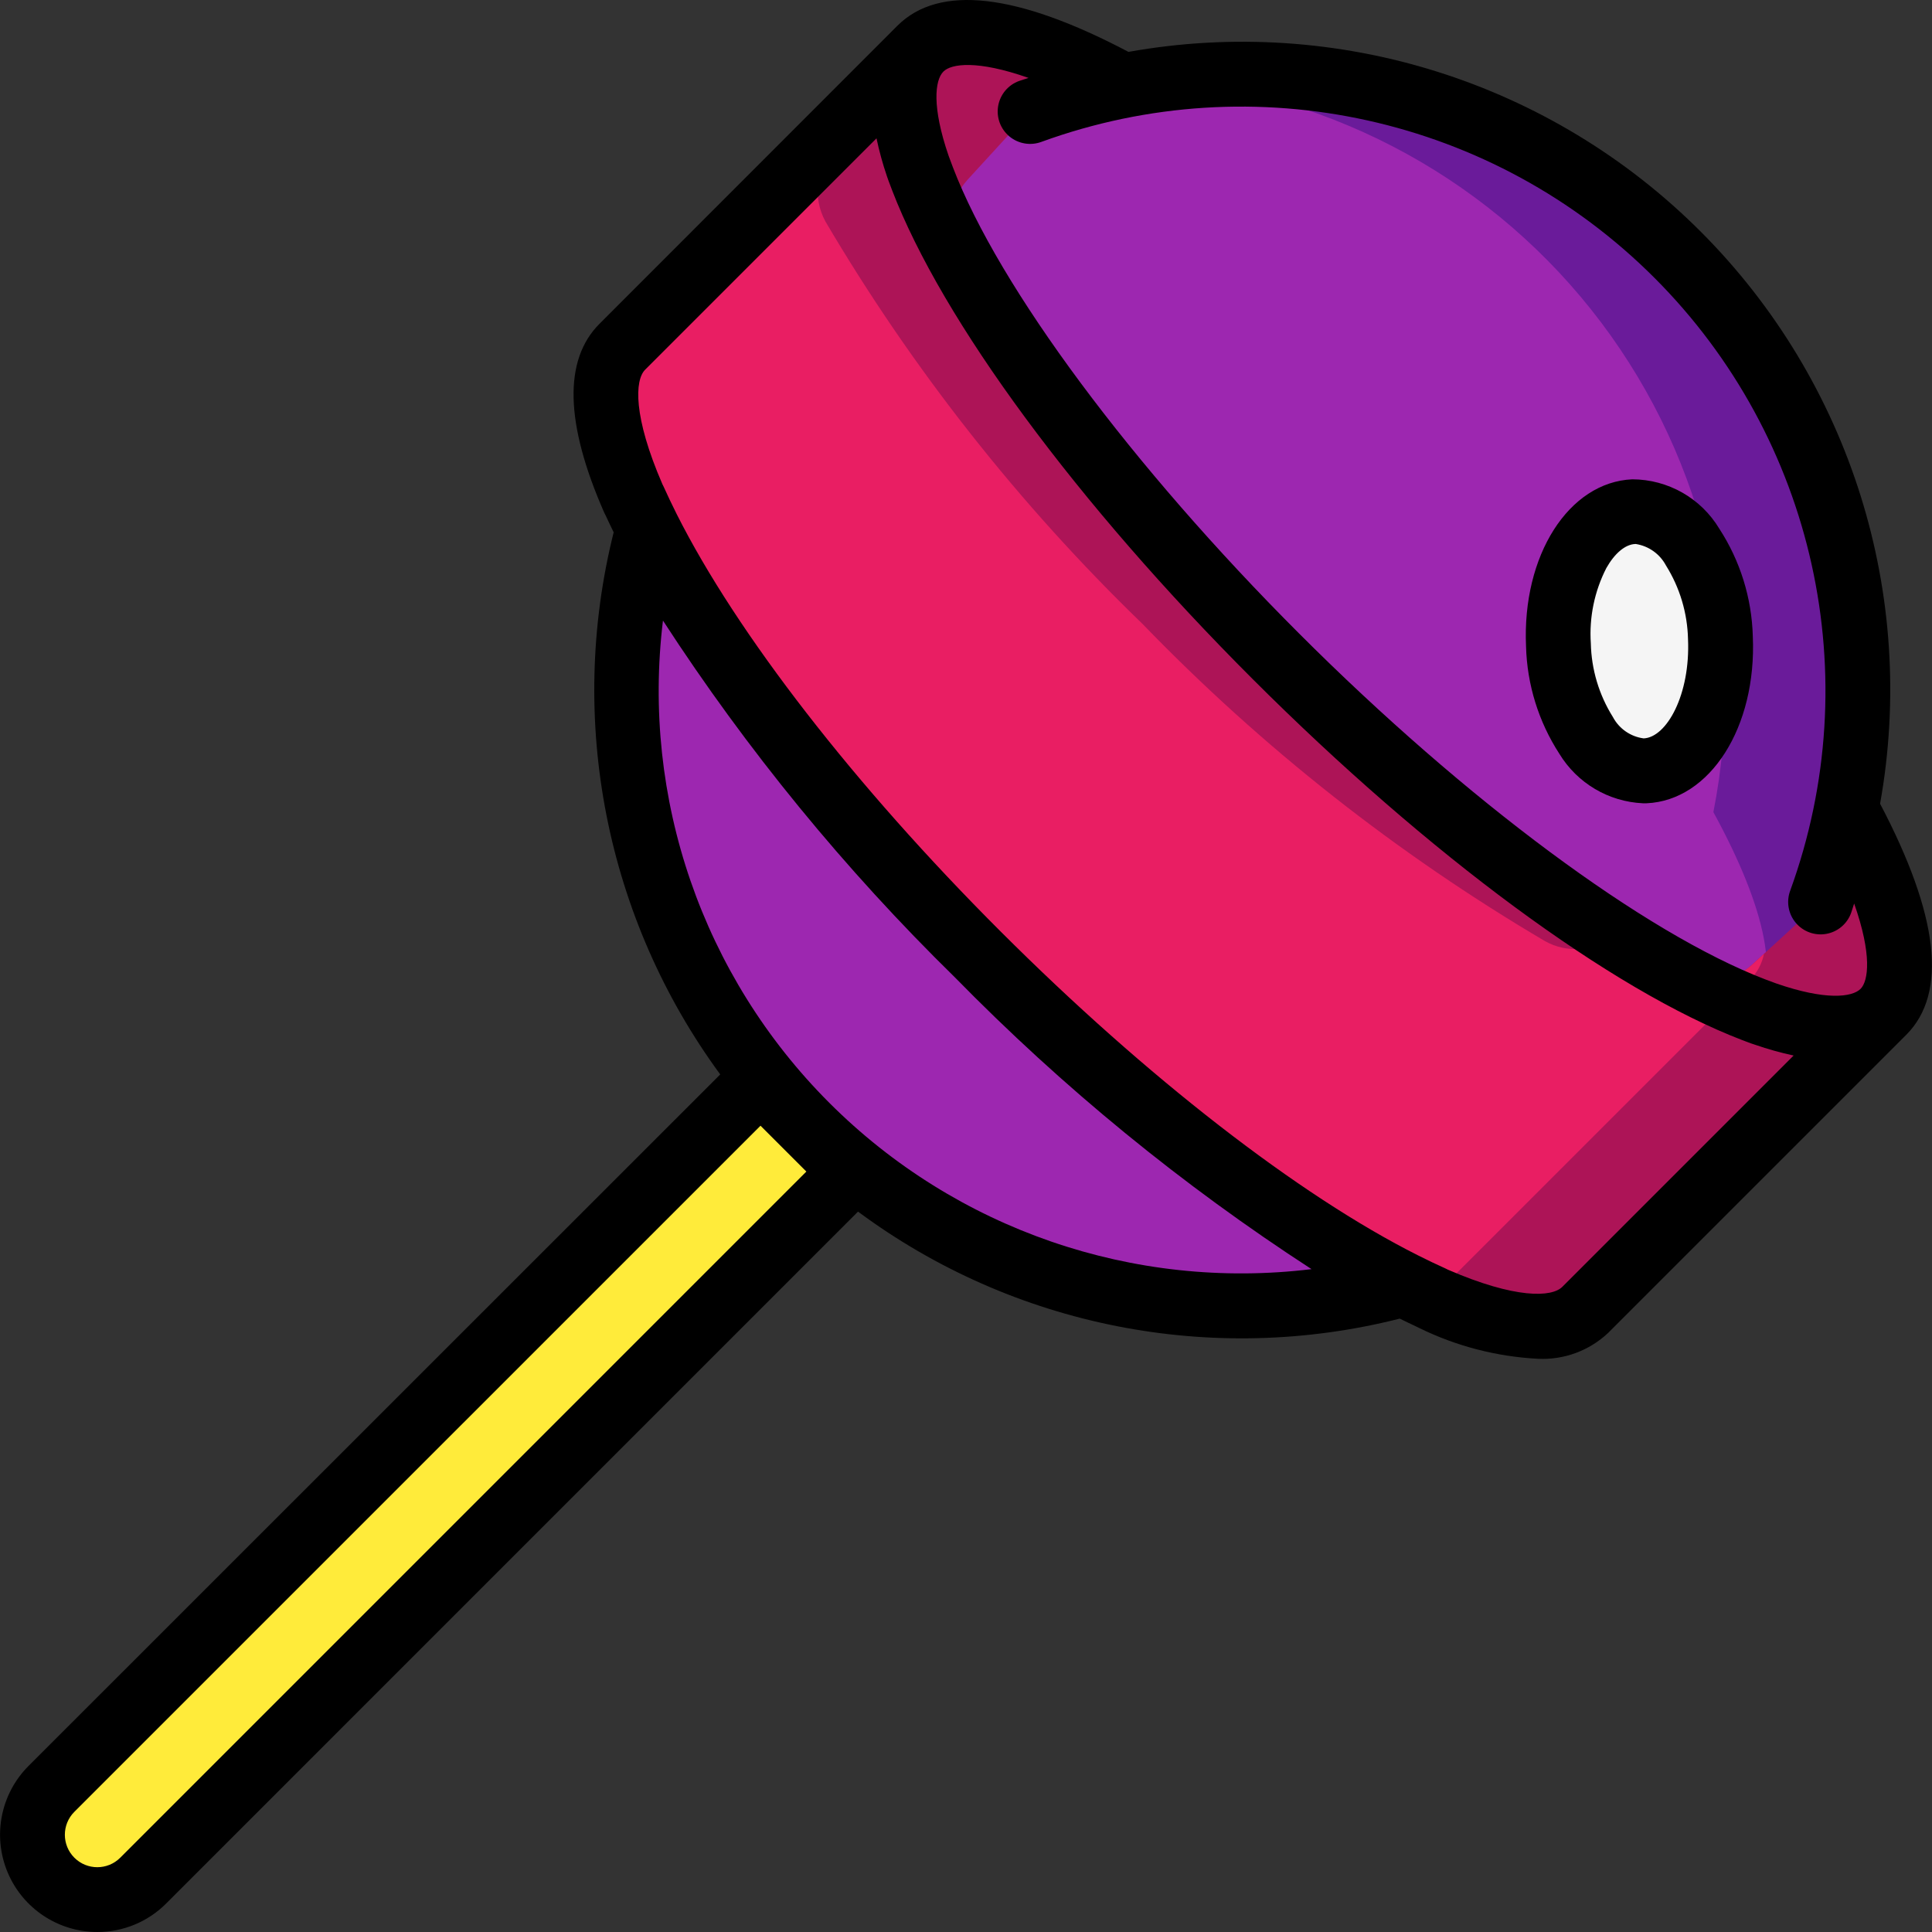 <?xml version="1.0" encoding="iso-8859-1"?>
<!-- Generator: Adobe Illustrator 19.0.0, SVG Export Plug-In . SVG Version: 6.00 Build 0)  -->
<svg version="1.1" id="Capa_1" xmlns="http://www.w3.org/2000/svg" xmlns:xlink="http://www.w3.org/1999/xlink" x="0px" y="0px"
	 viewBox="0 0 508.399 508.399" style="enable-background:new 0 0 508.399 508.399;" xml:space="preserve">
<rect x="0" y="0" width="508.399" height="508.399" fill="#333333" stroke="none"/>
<g>
	<g transform="translate(0 1)">
		<path style="fill:#FFEB3A;" d="M214.255,269.032l24.136,24.136L37.67,493.889c-6.665,6.665-17.471,6.665-24.136,0
			s-6.665-17.471,0-24.136L214.255,269.032z"/>
		<path style="fill:#6A1B9A;" d="M485.855,211.855c10.124-51.255-5.098-104.246-40.881-142.314s-87.731-56.537-139.514-49.601
			c-3.328,0.427-6.656,0.939-9.899,1.621c-1.451-0.768-2.816-1.536-4.181-2.219c-8.957-0.013-17.897,0.786-26.709,2.389
			c-1.365,0.171-2.731,0.427-4.096,0.683c-6.371-3.54-12.987-6.62-19.797-9.216l-77.056,77.056
			c-6.827,6.912-5.291,21.248,3.072,40.192v0.085c1.109,2.389,2.304,4.949,3.669,7.595c-12.653,46.394-4.028,96.011,23.537,135.414
			c27.566,39.403,71.22,64.514,119.14,68.532h0.085c9.856,0.853,19.771,0.767,29.611-0.256c8.935-0.902,17.782-2.529,26.453-4.864
			c2.645,1.365,5.205,2.56,7.595,3.669h0.085c2.219,0.939,4.352,1.877,6.485,2.645c15.701,5.973,27.563,6.485,33.707,0.427
			l78.421-78.421C504.031,256.826,499.765,237.285,485.855,211.855z M252.127,65.85c0.004-0.119-0.026-0.238-0.085-0.341
			c0.171,0.427,0.341,0.768,0.512,1.109C252.445,66.345,252.302,66.087,252.127,65.85z M441.909,255.375
			c-0.104-0.059-0.222-0.089-0.341-0.085l-0.768-0.512C441.14,255.027,441.513,255.228,441.909,255.375z"/>
		<path style="fill:#9D27B0;" d="M450.869,212.709c8.939-45.223-1.821-92.111-29.581-128.913
			c-27.76-36.802-69.889-60.027-115.827-63.855c-4.608-0.427-9.387-0.597-14.08-0.597c-8.957-0.013-17.897,0.786-26.709,2.389
			c-1.365,0.171-2.731,0.427-4.096,0.683c-6.371-3.54-12.987-6.62-19.797-9.216l-77.056,77.056
			c-6.827,6.912-5.291,21.248,3.072,40.192v0.085c1.109,2.389,2.304,4.949,3.669,7.595c-12.653,46.394-4.028,96.011,23.537,135.414
			c27.566,39.403,71.22,64.514,119.14,68.532h0.085c7.113-0.953,14.154-2.379,21.077-4.267c2.645,1.365,5.205,2.56,7.595,3.669
			h0.085c0.256,0.085,0.597,0.256,0.853,0.341c8.935-0.902,17.782-2.529,26.453-4.864c2.645,1.365,5.205,2.56,7.595,3.669h0.085
			c2.219,0.939,4.352,1.877,6.485,2.645l73.216-73.131l3.925-4.011C469.045,257.679,464.778,238.138,450.869,212.709z"/>
		<path style="fill:#AD1457;" d="M495.583,265.274l-78.421,78.421c-6.912,6.827-21.248,5.291-40.192-3.072h-0.085
			c-1.024-0.512-2.133-1.024-3.243-1.536c-1.451-0.683-2.901-1.365-4.352-2.133c-30.805-15.445-71.68-46.421-112.043-86.784
			c-40.363-40.363-71.339-81.237-86.784-112.043c-1.365-2.645-2.56-5.205-3.669-7.595v-0.085
			c-8.363-18.944-9.899-33.28-3.072-40.192l78.421-78.421c2.277-2.162,5.169-3.564,8.277-4.011
			c10.24-1.707,26.027,3.328,45.141,13.739c-6.14,1.194-12.209,2.732-18.176,4.608c-4.104,1.415-7.796,3.818-10.752,6.997
			l-12.032,13.141c-4.88,5.332-5.871,13.161-2.475,19.541c22.952,38.9,51.053,74.522,83.541,105.899
			c27.048,27.535,56.907,52.16,89.088,73.472c5.803,3.84,11.435,7.168,16.811,10.069c6.381,3.397,14.209,2.405,19.541-2.475
			l3.072-2.816l10.069-9.216c3.179-2.956,5.582-6.648,6.997-10.752c1.876-5.967,3.414-12.036,4.608-18.176
			C499.765,237.285,504.031,256.826,495.583,265.274z"/>
		<path style="fill:#E91E63;" d="M464.181,249.999c-0.508,2.55-1.754,4.894-3.584,6.741l-78.421,78.421
			c-2.341,2.204-5.337,3.582-8.533,3.925c-1.451-0.683-2.901-1.365-4.352-2.133c-30.805-15.445-71.68-46.421-112.043-86.784
			c-40.363-40.363-71.339-81.237-86.784-112.043c-1.365-2.645-2.56-5.205-3.669-7.595v-0.085
			c-8.363-18.944-9.899-33.28-3.072-40.192l78.421-78.421c2.277-2.162,5.169-3.564,8.277-4.011
			c3.243,1.536,6.656,3.328,10.155,5.205c-6.14,1.194-12.209,2.732-18.176,4.608c-4.104,1.415-7.796,3.818-10.752,6.997
			l-11.947,13.141c-4.964,5.293-5.963,13.178-2.475,19.541c22.918,38.9,50.991,74.523,83.456,105.899
			c31.376,32.465,66.998,60.538,105.899,83.456c5.795,3.234,12.967,2.662,18.176-1.451c5.803,3.84,11.435,7.168,16.811,10.069
			c6.381,3.397,14.209,2.405,19.541-2.475L464.181,249.999z"/>
		
			<ellipse transform="matrix(-0.044 -0.999 0.999 -0.044 282.874 606.123)" style="fill:#F5F5F5;" cx="431.407" cy="167.734" rx="34.133" ry="21.333"/>
	</g>
	<g>
		<path d="M432.326,211.379h0.964c16.725-0.734,29.013-20.036,27.955-43.938c-0.271-10.064-3.319-19.856-8.806-28.297
			c-4.831-8.055-13.528-12.993-22.921-13.013c-16.725,0.742-29.013,20.045-27.947,43.947c0.263,10.051,3.296,19.834,8.764,28.271
			C415.038,206.083,423.283,210.969,432.326,211.379z M422.7,149.487c2.21-3.908,4.966-6.212,7.578-6.332h0.205
			c3.372,0.534,6.297,2.619,7.902,5.632c3.645,5.82,5.652,12.514,5.811,19.379c0.64,14.635-5.623,25.873-11.665,26.138
			c-3.456-0.45-6.479-2.55-8.107-5.632c-3.647-5.818-5.652-12.514-5.803-19.379C418.164,162.443,419.574,155.598,422.7,149.487z"/>
		<path d="M25.601,508.399c6.791,0.015,13.308-2.679,18.108-7.484l182.076-182.084c40.878,30.321,93.221,40.661,142.558,28.16
			c1.502,0.725,3.038,1.493,4.463,2.142c0.239,0.128,0.486,0.256,0.742,0.367c9.718,4.748,20.294,7.488,31.095,8.055
			c6.86,0.36,13.568-2.108,18.56-6.827l78.421-78.421c10.965-10.982,8.533-31.488-6.886-60.809
			c9.841-54.895-7.798-111.132-47.227-150.573S351.851,3.829,296.953,13.653C267.632-1.809,247.127-4.19,236.144,6.775
			l-78.396,78.438c-9.489,9.489-9.071,26.197,1.237,49.655c0.104,0.244,0.224,0.48,0.358,0.708c0.649,1.434,1.417,2.987,2.142,4.497
			c-12.335,49.357-2.058,101.644,28.041,142.66L7.502,464.708c-7.313,7.322-9.498,18.327-5.538,27.888
			C5.925,502.157,15.253,508.393,25.601,508.399z M381.015,334.114c-0.192-0.113-0.392-0.213-0.597-0.299
			c-2.313-1.041-4.745-2.193-7.262-3.465c-31.471-15.821-71.509-46.933-109.85-85.24s-69.419-78.379-85.239-109.833
			c-1.269-2.537-2.423-4.964-3.465-7.279c-0.086-0.198-0.183-0.392-0.29-0.58c-7.731-17.835-7.296-27.383-4.54-30.14l60.877-60.877
			c0.718,3.407,1.644,6.767,2.773,10.061c0.282,0.853,0.589,1.647,0.913,2.483l0.427,1.135
			c13.175,34.304,48.64,82.406,94.916,128.657s94.353,81.741,128.751,94.95l1.041,0.393c0.853,0.324,1.647,0.631,2.406,0.853
			c3.31,1.146,6.687,2.089,10.112,2.825l-60.851,60.851C408.381,341.402,398.841,341.845,381.015,334.114z M270.662,20.506
			c-0.811,0.282-1.655,0.495-2.466,0.794c-2.881,1.032-4.99,3.527-5.525,6.54c-0.536,3.013,0.583,6.083,2.932,8.044
			c2.349,1.961,5.569,2.515,8.438,1.45c56.143-20.44,119.044-6.498,161.293,35.75c42.248,42.248,56.19,105.15,35.75,161.293
			c-1.065,2.869-0.512,6.089,1.45,8.438c1.961,2.349,5.031,3.468,8.044,2.932s5.509-2.644,6.54-5.525
			c0.299-0.811,0.512-1.655,0.794-2.466c4.745,13.44,3.755,20.352,1.707,22.443c-2.244,2.261-9.259,3.081-22.187-1.399l-2.901-1.075
			c-31.71-12.177-78.729-47.061-122.709-91.051s-78.95-90.999-91.059-122.624l-1.143-3.063c-4.437-12.894-3.618-19.891-1.374-22.144
			C250.301,16.742,257.213,15.761,270.662,20.506z M174.457,163.302c22.074,34.015,47.829,65.494,76.8,93.867
			c28.371,28.972,59.85,54.728,93.867,76.8c-46.779,5.695-93.577-10.446-126.899-43.768S168.762,210.081,174.457,163.302z
			 M19.568,476.774l180.557-180.548l12.066,12.066L31.643,488.849c-3.334,3.334-8.74,3.334-12.075,0
			C16.234,485.515,16.234,480.109,19.568,476.774z"/>
	</g>
</g>
<g>
</g>
<g>
</g>
<g>
</g>
<g>
</g>
<g>
</g>
<g>
</g>
<g>
</g>
<g>
</g>
<g>
</g>
<g>
</g>
<g>
</g>
<g>
</g>
<g>
</g>
<g>
</g>
<g>
</g>
</svg>
